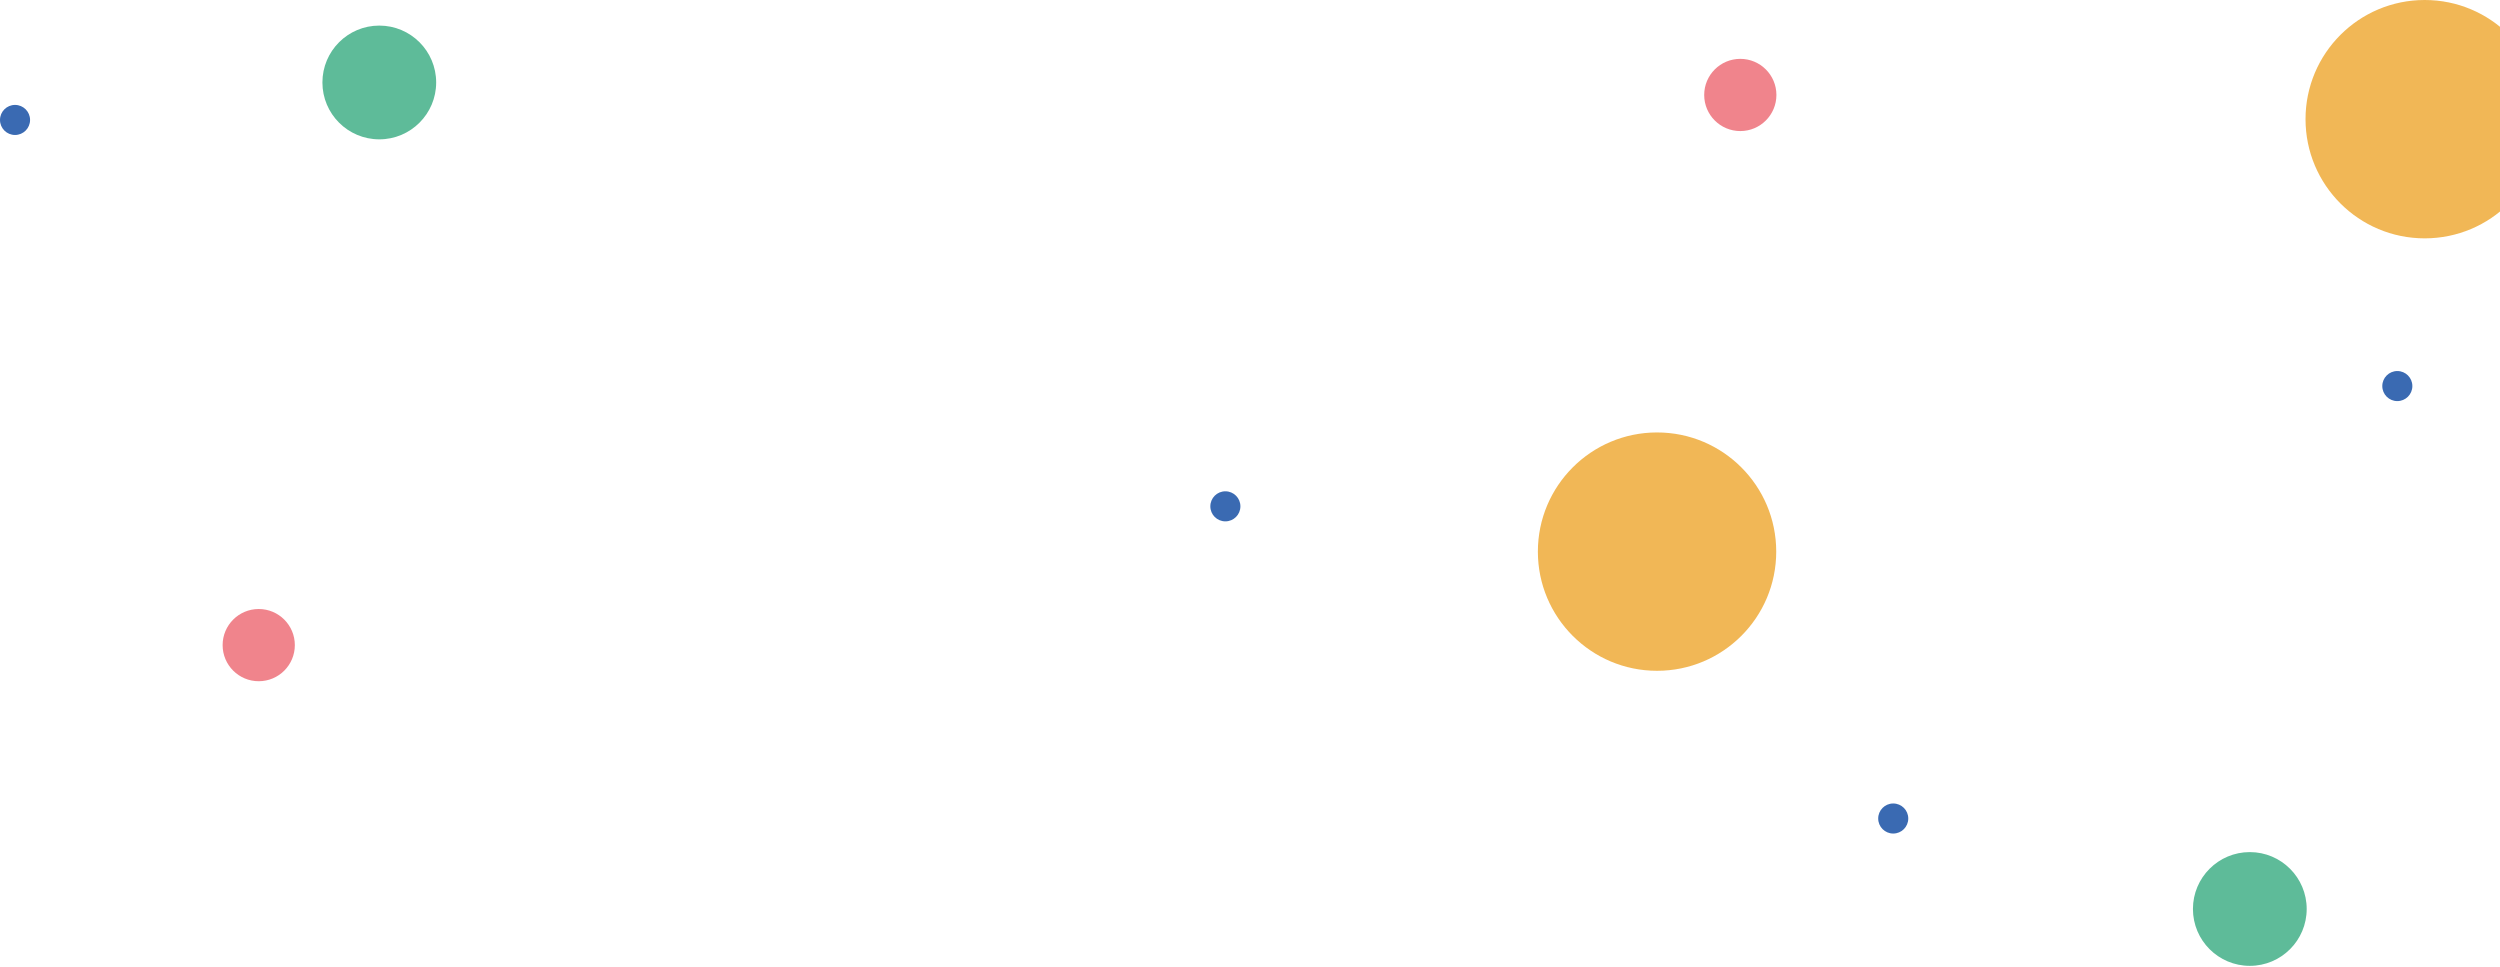 <svg width="977" height="378" viewBox="0 0 977 378" fill="none" xmlns="http://www.w3.org/2000/svg">
<path d="M148.227 54.455C160.503 54.455 170.455 44.503 170.455 32.227C170.455 19.951 160.503 10 148.227 10C135.951 10 126 19.951 126 32.227C126 44.503 135.951 54.455 148.227 54.455Z" fill="#5EBB99"/>
<path d="M879.227 377.455C891.503 377.455 901.455 367.503 901.455 355.227C901.455 342.951 891.503 333 879.227 333C866.951 333 857 342.951 857 355.227C857 367.503 866.951 377.455 879.227 377.455Z" fill="#5EBB99"/>
<path d="M101.112 266.223C108.905 266.223 115.223 259.905 115.223 252.112C115.223 244.318 108.905 238 101.112 238C93.318 238 87 244.318 87 252.112C87 259.905 93.318 266.223 101.112 266.223Z" fill="#F0848C"/>
<path d="M680.112 51.223C687.905 51.223 694.223 44.905 694.223 37.112C694.223 29.318 687.905 23 680.112 23C672.318 23 666 29.318 666 37.112C666 44.905 672.318 51.223 680.112 51.223Z" fill="#F0848C"/>
<path d="M5.875 52.75C9.119 52.75 11.75 50.119 11.75 46.875C11.75 43.63 9.119 41 5.875 41C2.63 41 0 43.63 0 46.875C0 50.119 2.63 52.75 5.875 52.75Z" fill="#3A6AB2"/>
<path d="M936.875 156.75C940.119 156.75 942.75 154.119 942.75 150.875C942.75 147.63 940.119 145 936.875 145C933.63 145 931 147.63 931 150.875C931 154.119 933.63 156.75 936.875 156.75Z" fill="#3A6AB2"/>
<path d="M478.875 203.75C482.119 203.75 484.75 201.119 484.75 197.875C484.75 194.63 482.119 192 478.875 192C475.63 192 473 194.63 473 197.875C473 201.119 475.63 203.75 478.875 203.75Z" fill="#3A6AB2"/>
<path d="M739.875 325.75C743.119 325.75 745.75 323.119 745.75 319.875C745.75 316.63 743.119 314 739.875 314C736.63 314 734 316.63 734 319.875C734 323.119 736.63 325.75 739.875 325.75Z" fill="#3A6AB2"/>
<path opacity="0.7" d="M947.574 93.149C973.297 93.149 994.149 72.297 994.149 46.574C994.149 20.852 973.297 0 947.574 0C921.852 0 901 20.852 901 46.574C901 72.297 921.852 93.149 947.574 93.149Z" fill="#EB990F"/>
<path opacity="0.7" d="M647.574 262.149C673.297 262.149 694.149 241.297 694.149 215.574C694.149 189.852 673.297 169 647.574 169C621.852 169 601 189.852 601 215.574C601 241.297 621.852 262.149 647.574 262.149Z" fill="#EB990F"/>
</svg>
